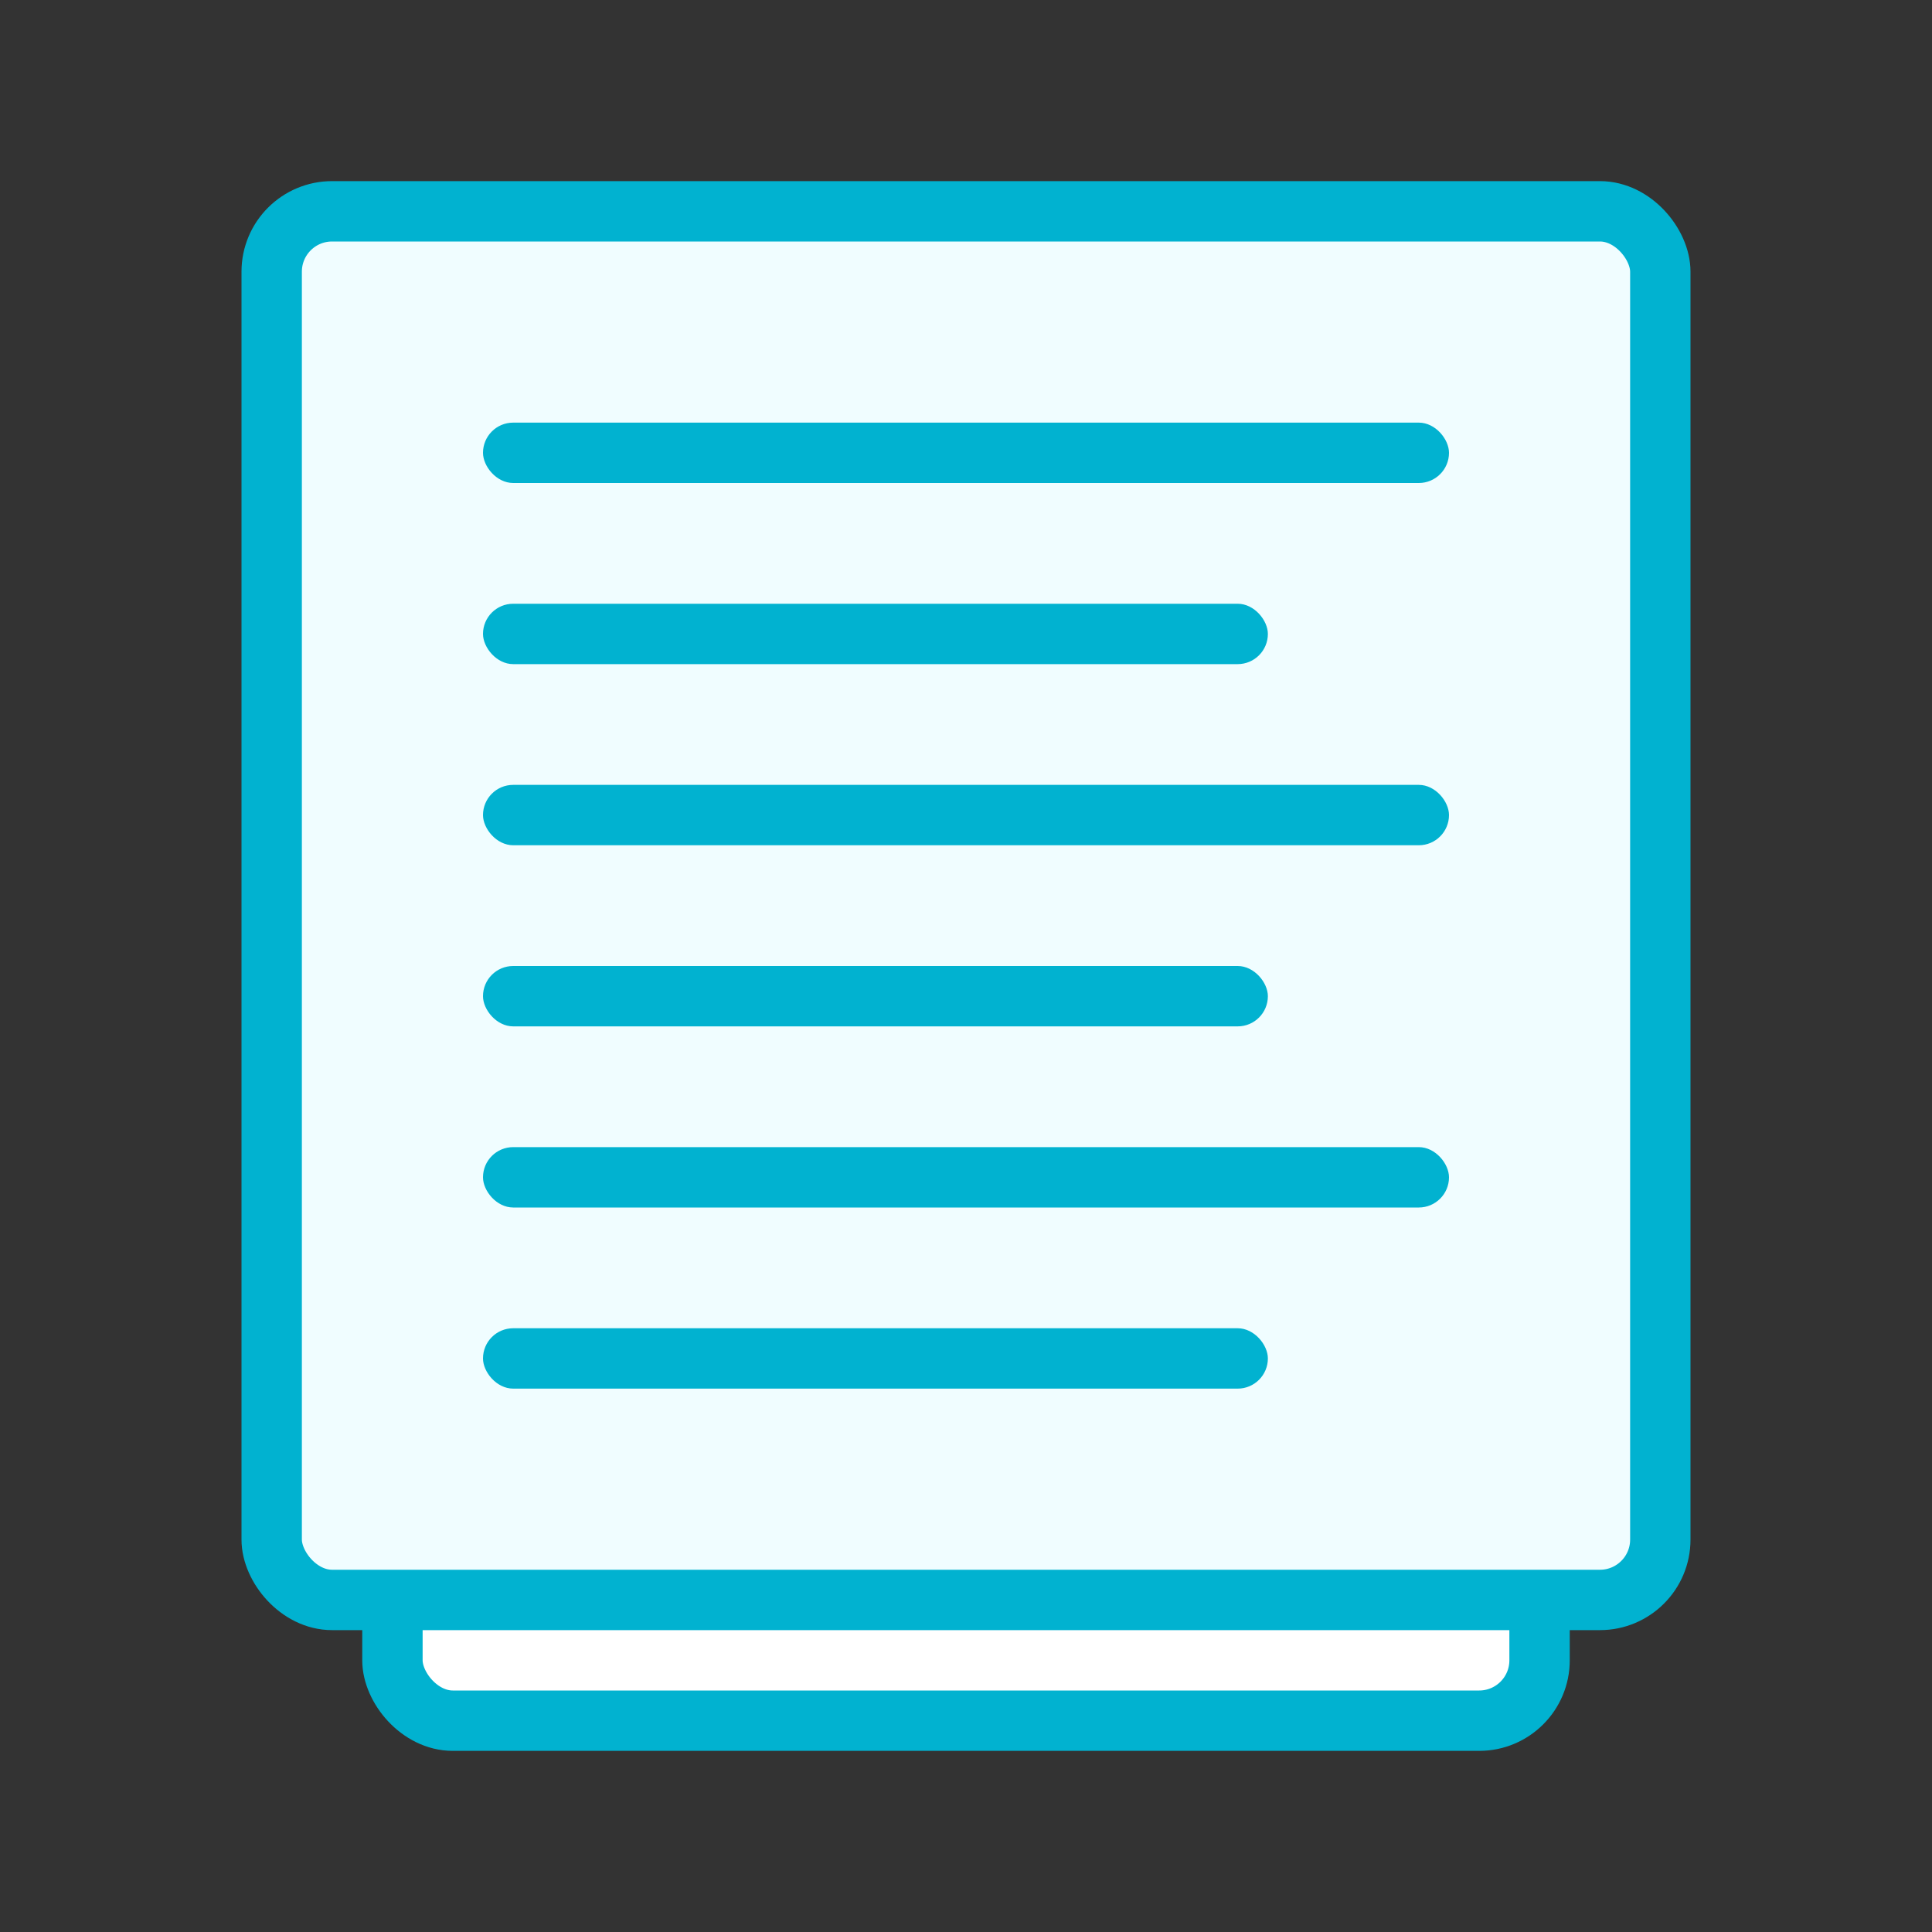 <svg xmlns="http://www.w3.org/2000/svg" width="32" height="32" viewBox="0 0 32 32"><rect x="0" y="0" width="32" height="32" fill="#333333" stroke="none"/><g fill="none" fill-rule="evenodd"><rect width="19" height="23" x="6.5" y="5.5" fill="#FFF" stroke="#01B2D0" rx="1"/><rect width="23" height="23" x="4.5" y="3.5" fill="#F0FDFF" stroke="#01B2D0" rx="1"/><rect width="16" height="1" x="8" y="7" fill="#01B2D0" rx=".5"/><rect width="16" height="1" x="8" y="13" fill="#01B2D0" rx=".5"/><rect width="16" height="1" x="8" y="19" fill="#01B2D0" rx=".5"/><rect width="13" height="1" x="8" y="22" fill="#01B2D0" rx=".5"/><rect width="13" height="1" x="8" y="16" fill="#01B2D0" rx=".5"/><rect width="13" height="1" x="8" y="10" fill="#01B2D0" rx=".5"/></g></svg>